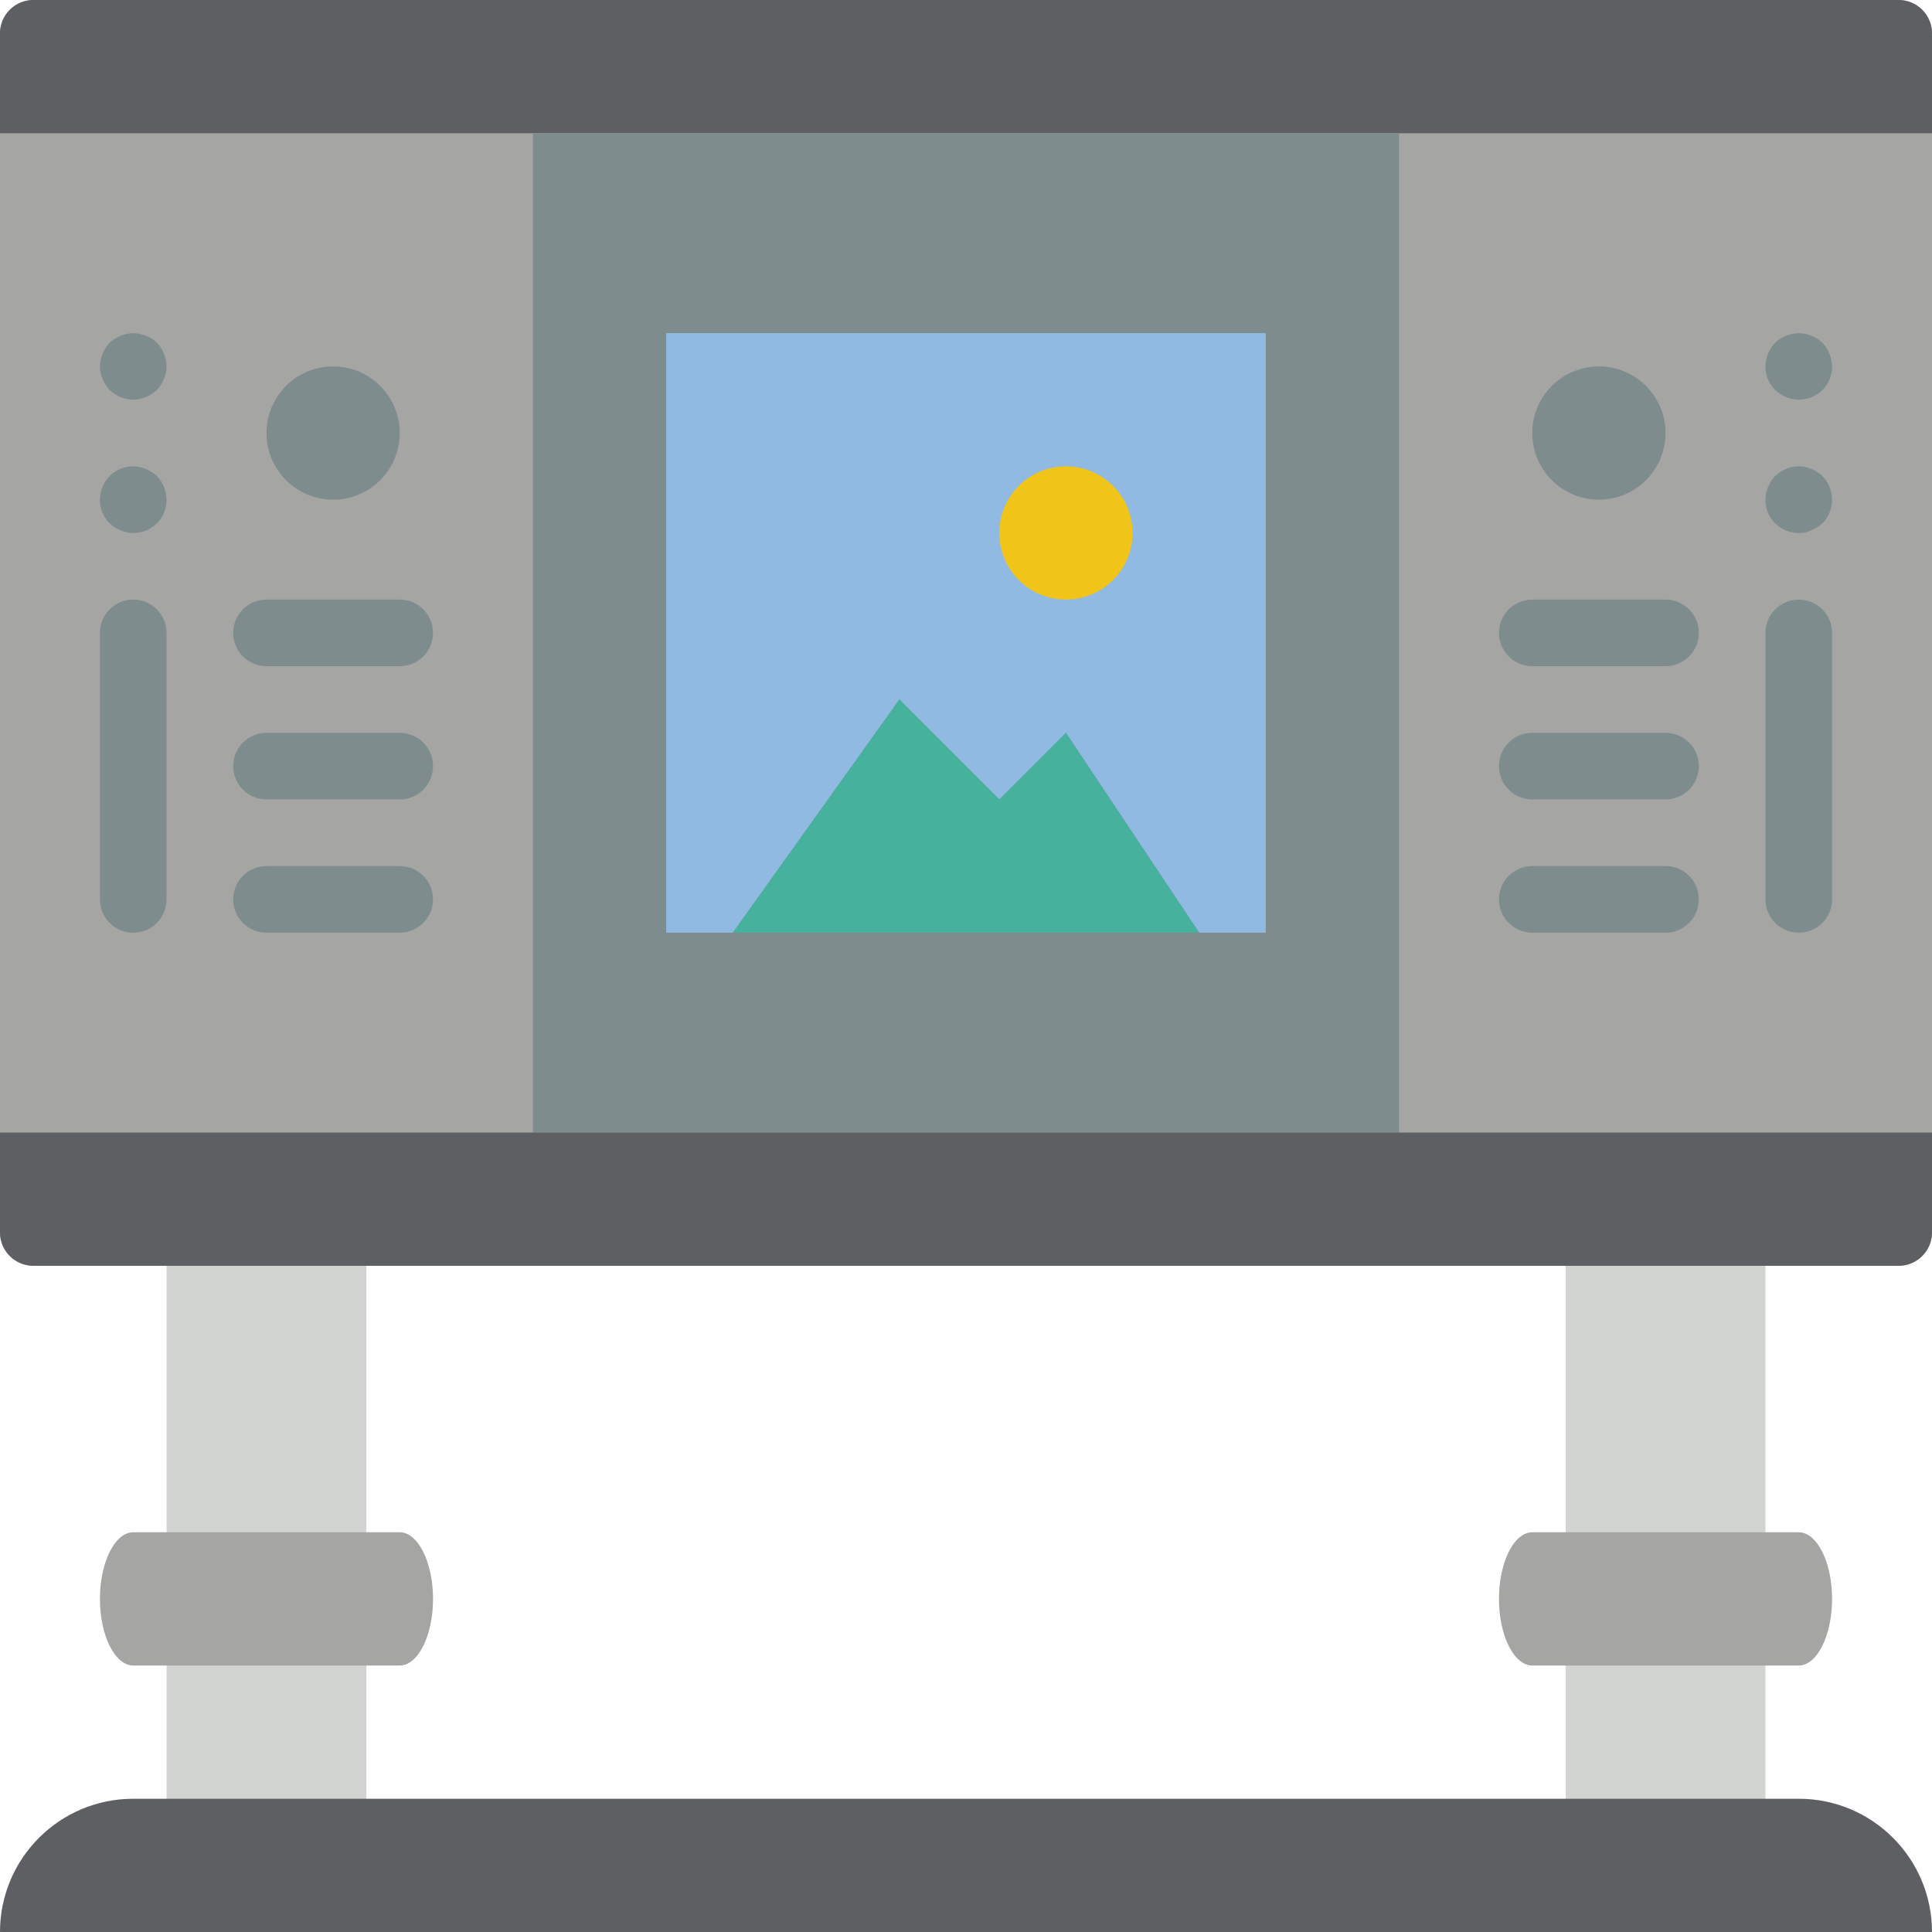 <?xml version="1.0" encoding="iso-8859-1"?>
<!-- Generator: Adobe Illustrator 19.0.0, SVG Export Plug-In . SVG Version: 6.00 Build 0)  -->
<svg version="1.1" id="Capa_1" xmlns="http://www.w3.org/2000/svg" xmlns:xlink="http://www.w3.org/1999/xlink" x="0px" y="0px"
	 viewBox="0 0 512 512" style="enable-background:new 0 0 512 512;" xml:space="preserve">
<g>
	<g>
		<rect x="44.138" y="317.793" style="fill:#D1D4D1;" width="52.966" height="176.552"/>
		<rect x="414.897" y="317.793" style="fill:#D1D4D1;" width="52.966" height="176.552"/>
	</g>
	<path style="fill:#A5A5A4;" d="M503.172,0H8.828C3.958,0.014,0.014,3.958,0,8.828v317.793c0.014,4.869,3.958,8.813,8.828,8.828
		h494.345c4.869-0.014,8.813-3.958,8.828-8.828V8.828C511.986,3.958,508.042,0.014,503.172,0z"/>
	<path style="fill:#5E5F62;" d="M512,8.828V35.31H0V8.828C0.014,3.958,3.958,0.014,8.828,0h494.345
		C508.042,0.014,511.986,3.958,512,8.828z"/>
	<rect x="141.241" y="35.31" style="fill:#7F8C8D;" width="229.517" height="264.828"/>
	<path style="fill:#5E5F62;" d="M512,300.138v26.483c-0.014,4.869-3.958,8.813-8.828,8.828H8.828
		c-4.869-0.014-8.813-3.958-8.828-8.828v-26.483H512z"/>
	<g>
		<circle style="fill:#7F8C8D;" cx="88.276" cy="114.759" r="17.655"/>
		<path style="fill:#7F8C8D;" d="M35.31,105.931c-1.155-0.014-2.296-0.254-3.358-0.707c-1.068-0.447-2.053-1.074-2.91-1.853
			c-0.78-0.859-1.408-1.844-1.858-2.914c-0.937-2.137-0.937-4.569,0-6.707c0.427-1.081,1.058-2.071,1.858-2.915
			c0.857-0.779,1.841-1.406,2.909-1.854c2.149-0.888,4.562-0.888,6.711,0c2.217,0.804,3.963,2.55,4.767,4.767
			c0.943,2.136,0.943,4.571,0,6.707c-0.45,1.068-1.077,2.053-1.854,2.914c-0.859,0.779-1.844,1.406-2.914,1.854
			C37.602,105.676,36.463,105.917,35.31,105.931z"/>
		<path style="fill:#7F8C8D;" d="M35.31,141.241c-1.159,0.028-2.309-0.214-3.358-0.707c-1.068-0.447-2.053-1.074-2.91-1.853
			c-1.661-1.66-2.584-3.919-2.56-6.268c0.033-2.337,0.947-4.576,2.56-6.268c2.535-2.509,6.334-3.241,9.621-1.854
			c1.07,0.448,2.055,1.075,2.914,1.854c1.612,1.693,2.526,3.931,2.561,6.268c0.023,2.348-0.9,4.607-2.56,6.267
			C39.917,140.341,37.658,141.264,35.31,141.241z"/>
		<path style="fill:#7F8C8D;" d="M35.31,247.172c-2.341,0.001-4.587-0.929-6.243-2.585c-1.656-1.656-2.585-3.901-2.585-6.243
			v-70.621c0-4.875,3.952-8.828,8.828-8.828s8.828,3.952,8.828,8.828v70.621c0.001,2.341-0.929,4.587-2.585,6.243
			C39.897,246.243,37.652,247.173,35.31,247.172z"/>
		<path style="fill:#7F8C8D;" d="M105.931,176.552h-35.31c-4.875,0-8.828-3.952-8.828-8.828s3.952-8.828,8.828-8.828h35.31
			c4.875,0,8.828,3.952,8.828,8.828S110.806,176.552,105.931,176.552z"/>
		<path style="fill:#7F8C8D;" d="M105.931,211.862h-35.31c-4.875,0-8.828-3.952-8.828-8.828s3.952-8.828,8.828-8.828h35.31
			c4.875,0,8.828,3.952,8.828,8.828S110.806,211.862,105.931,211.862z"/>
		<path style="fill:#7F8C8D;" d="M105.931,247.172h-35.31c-4.875,0-8.828-3.952-8.828-8.828c0-4.875,3.952-8.828,8.828-8.828h35.31
			c4.875,0,8.828,3.952,8.828,8.828C114.759,243.22,110.806,247.172,105.931,247.172z"/>
		<circle style="fill:#7F8C8D;" cx="423.724" cy="114.759" r="17.655"/>
		<path style="fill:#7F8C8D;" d="M476.69,105.931c-1.153-0.014-2.293-0.254-3.353-0.707c-1.07-0.447-2.056-1.074-2.914-1.854
			c-1.661-1.66-2.584-3.919-2.56-6.267c0.031-2.338,0.945-4.577,2.56-6.268c0.844-0.799,1.833-1.428,2.914-1.854
			c2.147-0.888,4.559-0.888,6.707,0c1.069,0.449,2.054,1.075,2.914,1.854c0.799,0.844,1.428,1.833,1.854,2.914
			c1.409,3.284,0.675,7.096-1.853,9.621C481.273,104.995,479.029,105.911,476.69,105.931z"/>
		<path style="fill:#7F8C8D;" d="M476.69,141.241c-2.953,0.031-5.722-1.433-7.361-3.89c-1.638-2.457-1.924-5.576-0.76-8.291
			c0.426-1.081,1.055-2.07,1.854-2.914l1.319-1.06c0.493-0.336,1.03-0.603,1.595-0.793c0.5-0.255,1.034-0.435,1.586-0.535
			c1.721-0.36,3.511-0.173,5.121,0.535c1.08,0.428,2.069,1.057,2.914,1.854c1.611,1.693,2.525,3.93,2.56,6.267
			c0.02,2.348-0.902,4.605-2.56,6.268c-0.859,0.778-1.845,1.405-2.914,1.854C478.996,141.028,477.847,141.27,476.69,141.241z"/>
		<path style="fill:#7F8C8D;" d="M476.69,247.172c-2.342,0.001-4.588-0.928-6.244-2.584c-1.656-1.656-2.585-3.902-2.584-6.244
			v-70.621c0-4.875,3.952-8.828,8.828-8.828s8.828,3.952,8.828,8.828v70.621c0.001,2.342-0.928,4.588-2.584,6.244
			C481.277,246.244,479.031,247.174,476.69,247.172z"/>
		<path style="fill:#7F8C8D;" d="M441.379,176.552h-35.31c-4.875,0-8.828-3.952-8.828-8.828s3.952-8.828,8.828-8.828h35.31
			c4.875,0,8.828,3.952,8.828,8.828S446.255,176.552,441.379,176.552z"/>
		<path style="fill:#7F8C8D;" d="M441.379,211.862h-35.31c-4.875,0-8.828-3.952-8.828-8.828s3.952-8.828,8.828-8.828h35.31
			c4.875,0,8.828,3.952,8.828,8.828S446.255,211.862,441.379,211.862z"/>
		<path style="fill:#7F8C8D;" d="M441.379,247.172h-35.31c-4.875,0-8.828-3.952-8.828-8.828c0-4.875,3.952-8.828,8.828-8.828h35.31
			c4.875,0,8.828,3.952,8.828,8.828C450.207,243.22,446.255,247.172,441.379,247.172z"/>
	</g>
	<polygon style="fill:#90BAE1;" points="335.448,88.276 335.448,247.172 317.793,247.172 282.483,194.207 264.828,211.862 
		238.345,185.379 194.207,247.172 176.552,247.172 176.552,88.276 	"/>
	<polygon style="fill:#46B29D;" points="317.793,247.172 194.207,247.172 238.345,185.379 264.828,211.862 282.483,194.207 	"/>
	<circle style="fill:#F0C419;" cx="282.483" cy="141.241" r="17.655"/>
	<g>
		<path style="fill:#A5A5A4;" d="M114.759,423.724c0,9.71-3.972,17.655-8.828,17.655H35.31c-4.855,0-8.828-7.945-8.828-17.655
			c0-9.71,3.972-17.655,8.828-17.655h70.621C110.786,406.069,114.759,414.013,114.759,423.724z"/>
		<path style="fill:#A5A5A4;" d="M485.517,423.724c0,9.71-3.972,17.655-8.828,17.655h-70.621c-4.855,0-8.828-7.945-8.828-17.655
			c0-9.71,3.972-17.655,8.828-17.655h70.621C481.545,406.069,485.517,414.013,485.517,423.724z"/>
	</g>
	<path style="fill:#5E5F62;" d="M35.31,476.69H476.69c19.501,0,35.31,15.809,35.31,35.31H0C0,492.499,15.809,476.69,35.31,476.69z"
		/>
</g>
<g>
</g>
<g>
</g>
<g>
</g>
<g>
</g>
<g>
</g>
<g>
</g>
<g>
</g>
<g>
</g>
<g>
</g>
<g>
</g>
<g>
</g>
<g>
</g>
<g>
</g>
<g>
</g>
<g>
</g>
</svg>

